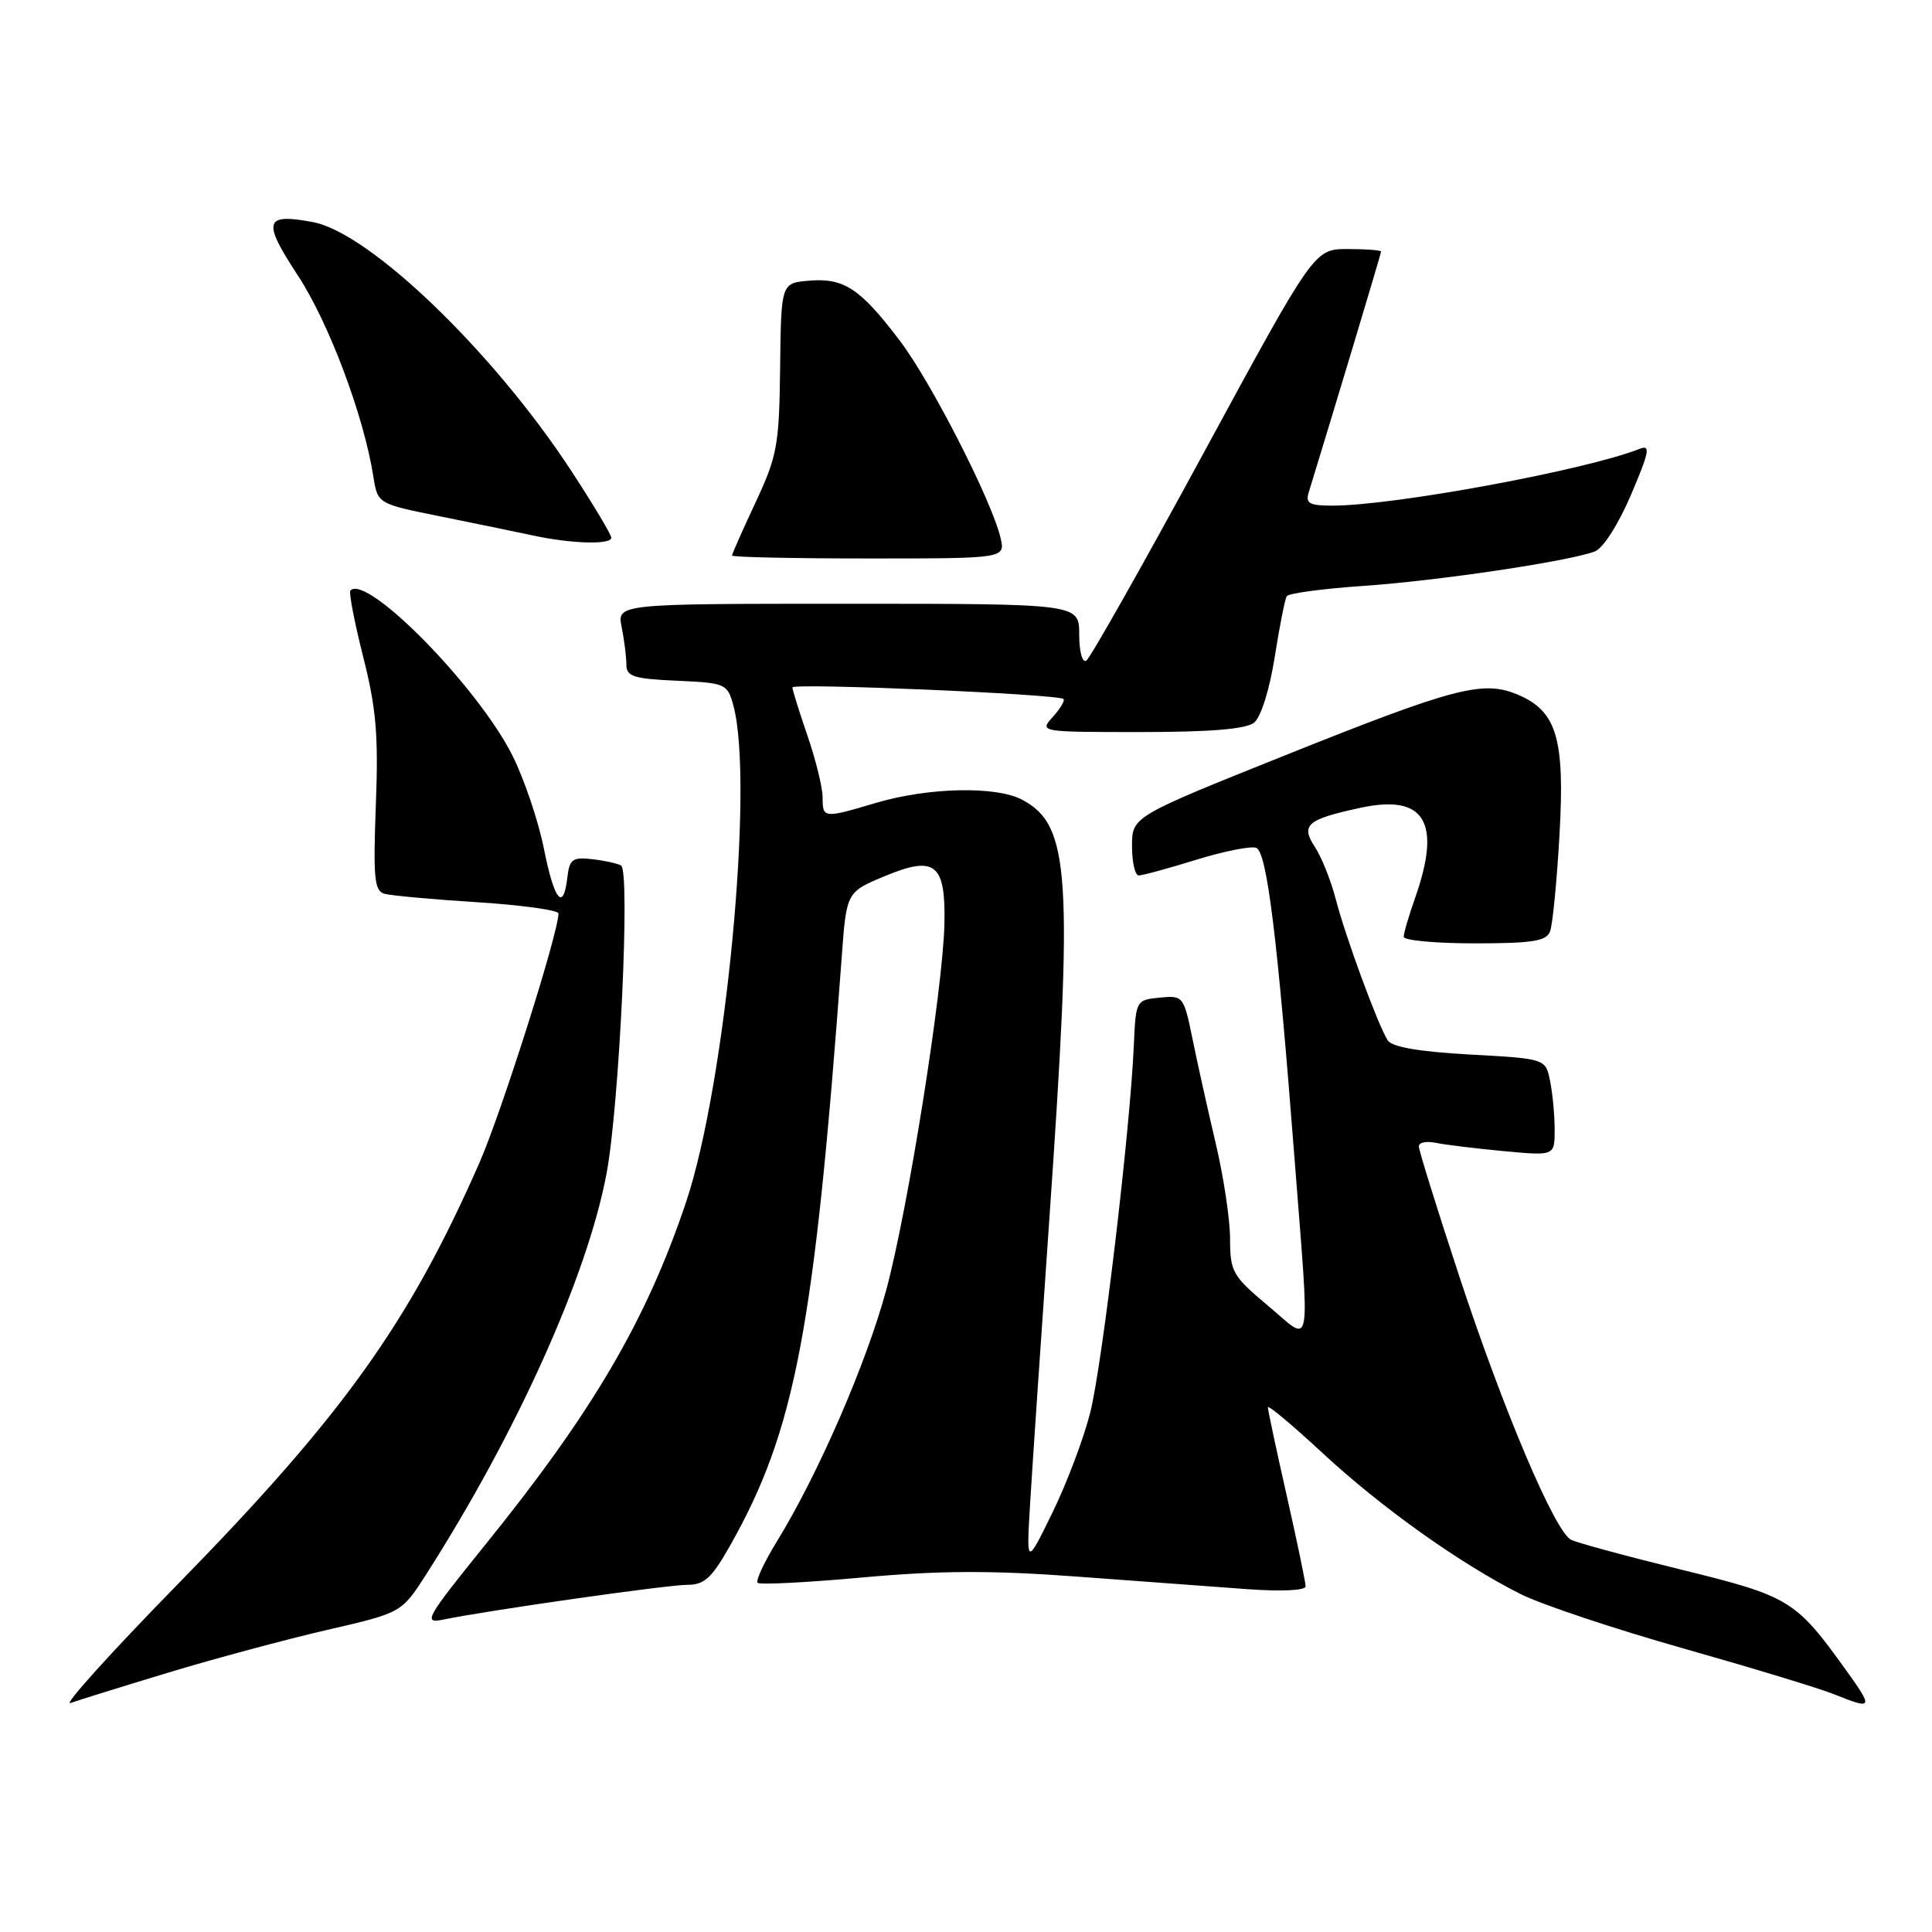 <?xml version="1.0" encoding="UTF-8" standalone="no"?>
<!DOCTYPE svg PUBLIC "-//W3C//DTD SVG 1.1//EN" "http://www.w3.org/Graphics/SVG/1.1/DTD/svg11.dtd" >
<svg xmlns="http://www.w3.org/2000/svg" xmlns:xlink="http://www.w3.org/1999/xlink" version="1.1" viewBox="0 0 256 256">
 <g >
 <path fill="currentColor"
d=" M 22.33 221.62 C 28.48 219.76 37.94 217.22 43.36 215.97 C 53.21 213.70 53.21 213.70 56.48 208.60 C 68.48 189.83 77.83 169.05 80.37 155.50 C 82.07 146.49 83.53 115.45 82.30 114.69 C 81.86 114.42 80.15 114.04 78.50 113.85 C 75.87 113.54 75.46 113.84 75.18 116.25 C 74.65 120.85 73.44 119.35 72.06 112.40 C 71.33 108.78 69.47 103.25 67.91 100.13 C 63.37 91.06 48.63 76.03 46.43 78.24 C 46.20 78.47 46.96 82.42 48.12 87.02 C 49.85 93.84 50.16 97.45 49.80 106.68 C 49.44 116.32 49.60 118.05 50.94 118.43 C 51.80 118.67 57.34 119.18 63.25 119.55 C 69.16 119.93 74.00 120.60 74.00 121.04 C 74.00 123.61 66.44 147.44 63.52 154.09 C 54.18 175.34 45.45 187.53 23.56 209.91 C 14.72 218.94 8.33 226.03 9.33 225.66 C 10.34 225.30 16.19 223.48 22.33 221.62 Z  M 244.57 221.25 C 237.93 212.00 237.12 211.51 222.75 207.98 C 215.46 206.19 208.90 204.41 208.16 204.02 C 206.01 202.90 199.20 186.84 193.38 169.17 C 190.42 160.19 188.00 152.41 188.00 151.90 C 188.00 151.38 189.01 151.17 190.25 151.43 C 191.49 151.69 195.54 152.18 199.25 152.53 C 206.00 153.16 206.00 153.16 206.00 149.70 C 206.00 147.80 205.73 144.91 205.40 143.27 C 204.81 140.28 204.81 140.28 194.77 139.73 C 187.98 139.35 184.45 138.74 183.87 137.84 C 182.58 135.81 178.26 124.07 176.98 119.09 C 176.35 116.67 175.12 113.59 174.25 112.26 C 172.31 109.30 173.15 108.57 180.31 107.03 C 188.81 105.20 191.05 108.94 187.50 119.00 C 186.68 121.34 186.00 123.64 186.00 124.13 C 186.00 124.61 190.23 125.00 195.39 125.00 C 203.04 125.00 204.90 124.71 205.39 123.42 C 205.73 122.55 206.29 116.80 206.64 110.64 C 207.37 97.81 206.28 94.19 201.03 92.01 C 196.47 90.12 192.66 91.12 170.32 100.07 C 150.00 108.21 150.00 108.21 150.00 112.11 C 150.00 114.25 150.40 116.00 150.89 116.00 C 151.39 116.00 154.81 115.07 158.49 113.93 C 162.18 112.79 165.76 112.08 166.45 112.34 C 167.88 112.89 169.26 124.12 171.53 153.49 C 173.58 180.03 173.95 177.99 168.00 173.00 C 163.32 169.08 163.00 168.52 162.99 164.16 C 162.99 161.60 162.13 155.90 161.09 151.50 C 160.05 147.10 158.67 140.89 158.02 137.69 C 156.85 131.98 156.78 131.89 153.67 132.19 C 150.53 132.50 150.50 132.56 150.24 138.50 C 149.74 149.84 146.05 180.87 144.46 187.18 C 143.58 190.66 141.31 196.65 139.42 200.50 C 135.99 207.50 135.99 207.50 136.51 199.00 C 136.79 194.32 137.92 177.68 139.01 162.00 C 142.22 115.88 141.81 109.38 135.47 105.98 C 132.01 104.13 123.02 104.32 116.03 106.40 C 109.12 108.45 109.00 108.44 109.00 105.66 C 109.00 104.37 108.10 100.70 107.00 97.50 C 105.90 94.30 105.00 91.42 105.00 91.09 C 105.00 90.47 140.19 91.97 140.91 92.62 C 141.14 92.82 140.50 93.89 139.51 94.99 C 137.70 96.99 137.74 97.00 151.15 97.00 C 160.43 97.00 165.10 96.61 166.18 95.75 C 167.08 95.02 168.22 91.39 168.90 87.10 C 169.54 83.03 170.26 79.38 170.50 79.00 C 170.74 78.61 175.34 78.00 180.72 77.63 C 190.52 76.96 207.73 74.40 211.30 73.08 C 212.41 72.67 214.42 69.53 216.11 65.58 C 218.56 59.83 218.74 58.89 217.25 59.48 C 210.12 62.30 184.69 67.00 176.55 67.00 C 173.50 67.00 172.96 66.70 173.41 65.25 C 176.45 55.37 183.00 33.60 183.00 33.34 C 183.00 33.15 181.01 33.00 178.57 33.00 C 174.15 33.00 174.15 33.00 159.51 59.98 C 151.46 74.82 144.45 87.22 143.94 87.54 C 143.41 87.86 143.00 86.33 143.00 84.06 C 143.00 80.00 143.00 80.00 112.38 80.00 C 81.75 80.00 81.75 80.00 82.38 83.12 C 82.72 84.84 83.00 87.07 83.00 88.08 C 83.00 89.64 83.98 89.95 89.68 90.20 C 96.16 90.49 96.39 90.59 97.18 93.50 C 99.96 103.80 96.16 143.66 90.90 159.31 C 85.62 175.01 78.52 187.11 64.17 204.85 C 56.49 214.36 56.04 215.15 58.65 214.62 C 64.59 213.39 88.41 210.00 91.05 210.00 C 93.34 210.00 94.32 209.10 96.77 204.75 C 105.38 189.48 107.90 176.20 111.53 126.85 C 112.16 118.20 112.16 118.20 117.27 116.08 C 123.92 113.31 125.32 114.45 125.14 122.43 C 124.94 131.15 120.31 160.27 117.44 170.90 C 114.79 180.68 108.41 195.35 102.93 204.27 C 101.26 206.99 100.11 209.45 100.39 209.73 C 100.67 210.01 106.93 209.69 114.31 209.02 C 124.46 208.10 131.34 208.07 142.61 208.90 C 150.80 209.51 160.99 210.26 165.25 210.57 C 169.79 210.90 173.00 210.75 173.00 210.20 C 173.00 209.69 171.88 204.29 170.50 198.19 C 169.12 192.10 168.00 186.83 168.00 186.47 C 168.00 186.11 171.26 188.84 175.25 192.54 C 183.06 199.78 193.48 207.20 201.50 211.23 C 204.25 212.61 213.93 215.84 223.00 218.41 C 232.07 220.98 241.07 223.71 243.00 224.49 C 248.20 226.58 248.28 226.41 244.57 221.25 Z  M 132.57 71.25 C 131.43 66.37 123.40 50.65 119.25 45.17 C 114.01 38.25 111.85 36.81 107.25 37.19 C 103.50 37.50 103.50 37.50 103.37 48.70 C 103.25 59.00 102.99 60.43 100.12 66.56 C 98.40 70.23 97.00 73.40 97.00 73.61 C 97.00 73.83 105.15 74.00 115.11 74.00 C 133.22 74.00 133.22 74.00 132.57 71.25 Z  M 81.00 71.25 C 81.00 70.84 78.62 66.86 75.71 62.41 C 65.38 46.61 48.99 30.84 41.46 29.43 C 35.02 28.22 34.72 29.27 39.46 36.49 C 43.57 42.75 48.20 55.07 49.47 63.13 C 50.04 66.75 50.04 66.75 58.27 68.41 C 62.80 69.32 68.30 70.46 70.50 70.93 C 75.65 72.05 81.00 72.21 81.00 71.25 Z "/>
</g>
</svg>